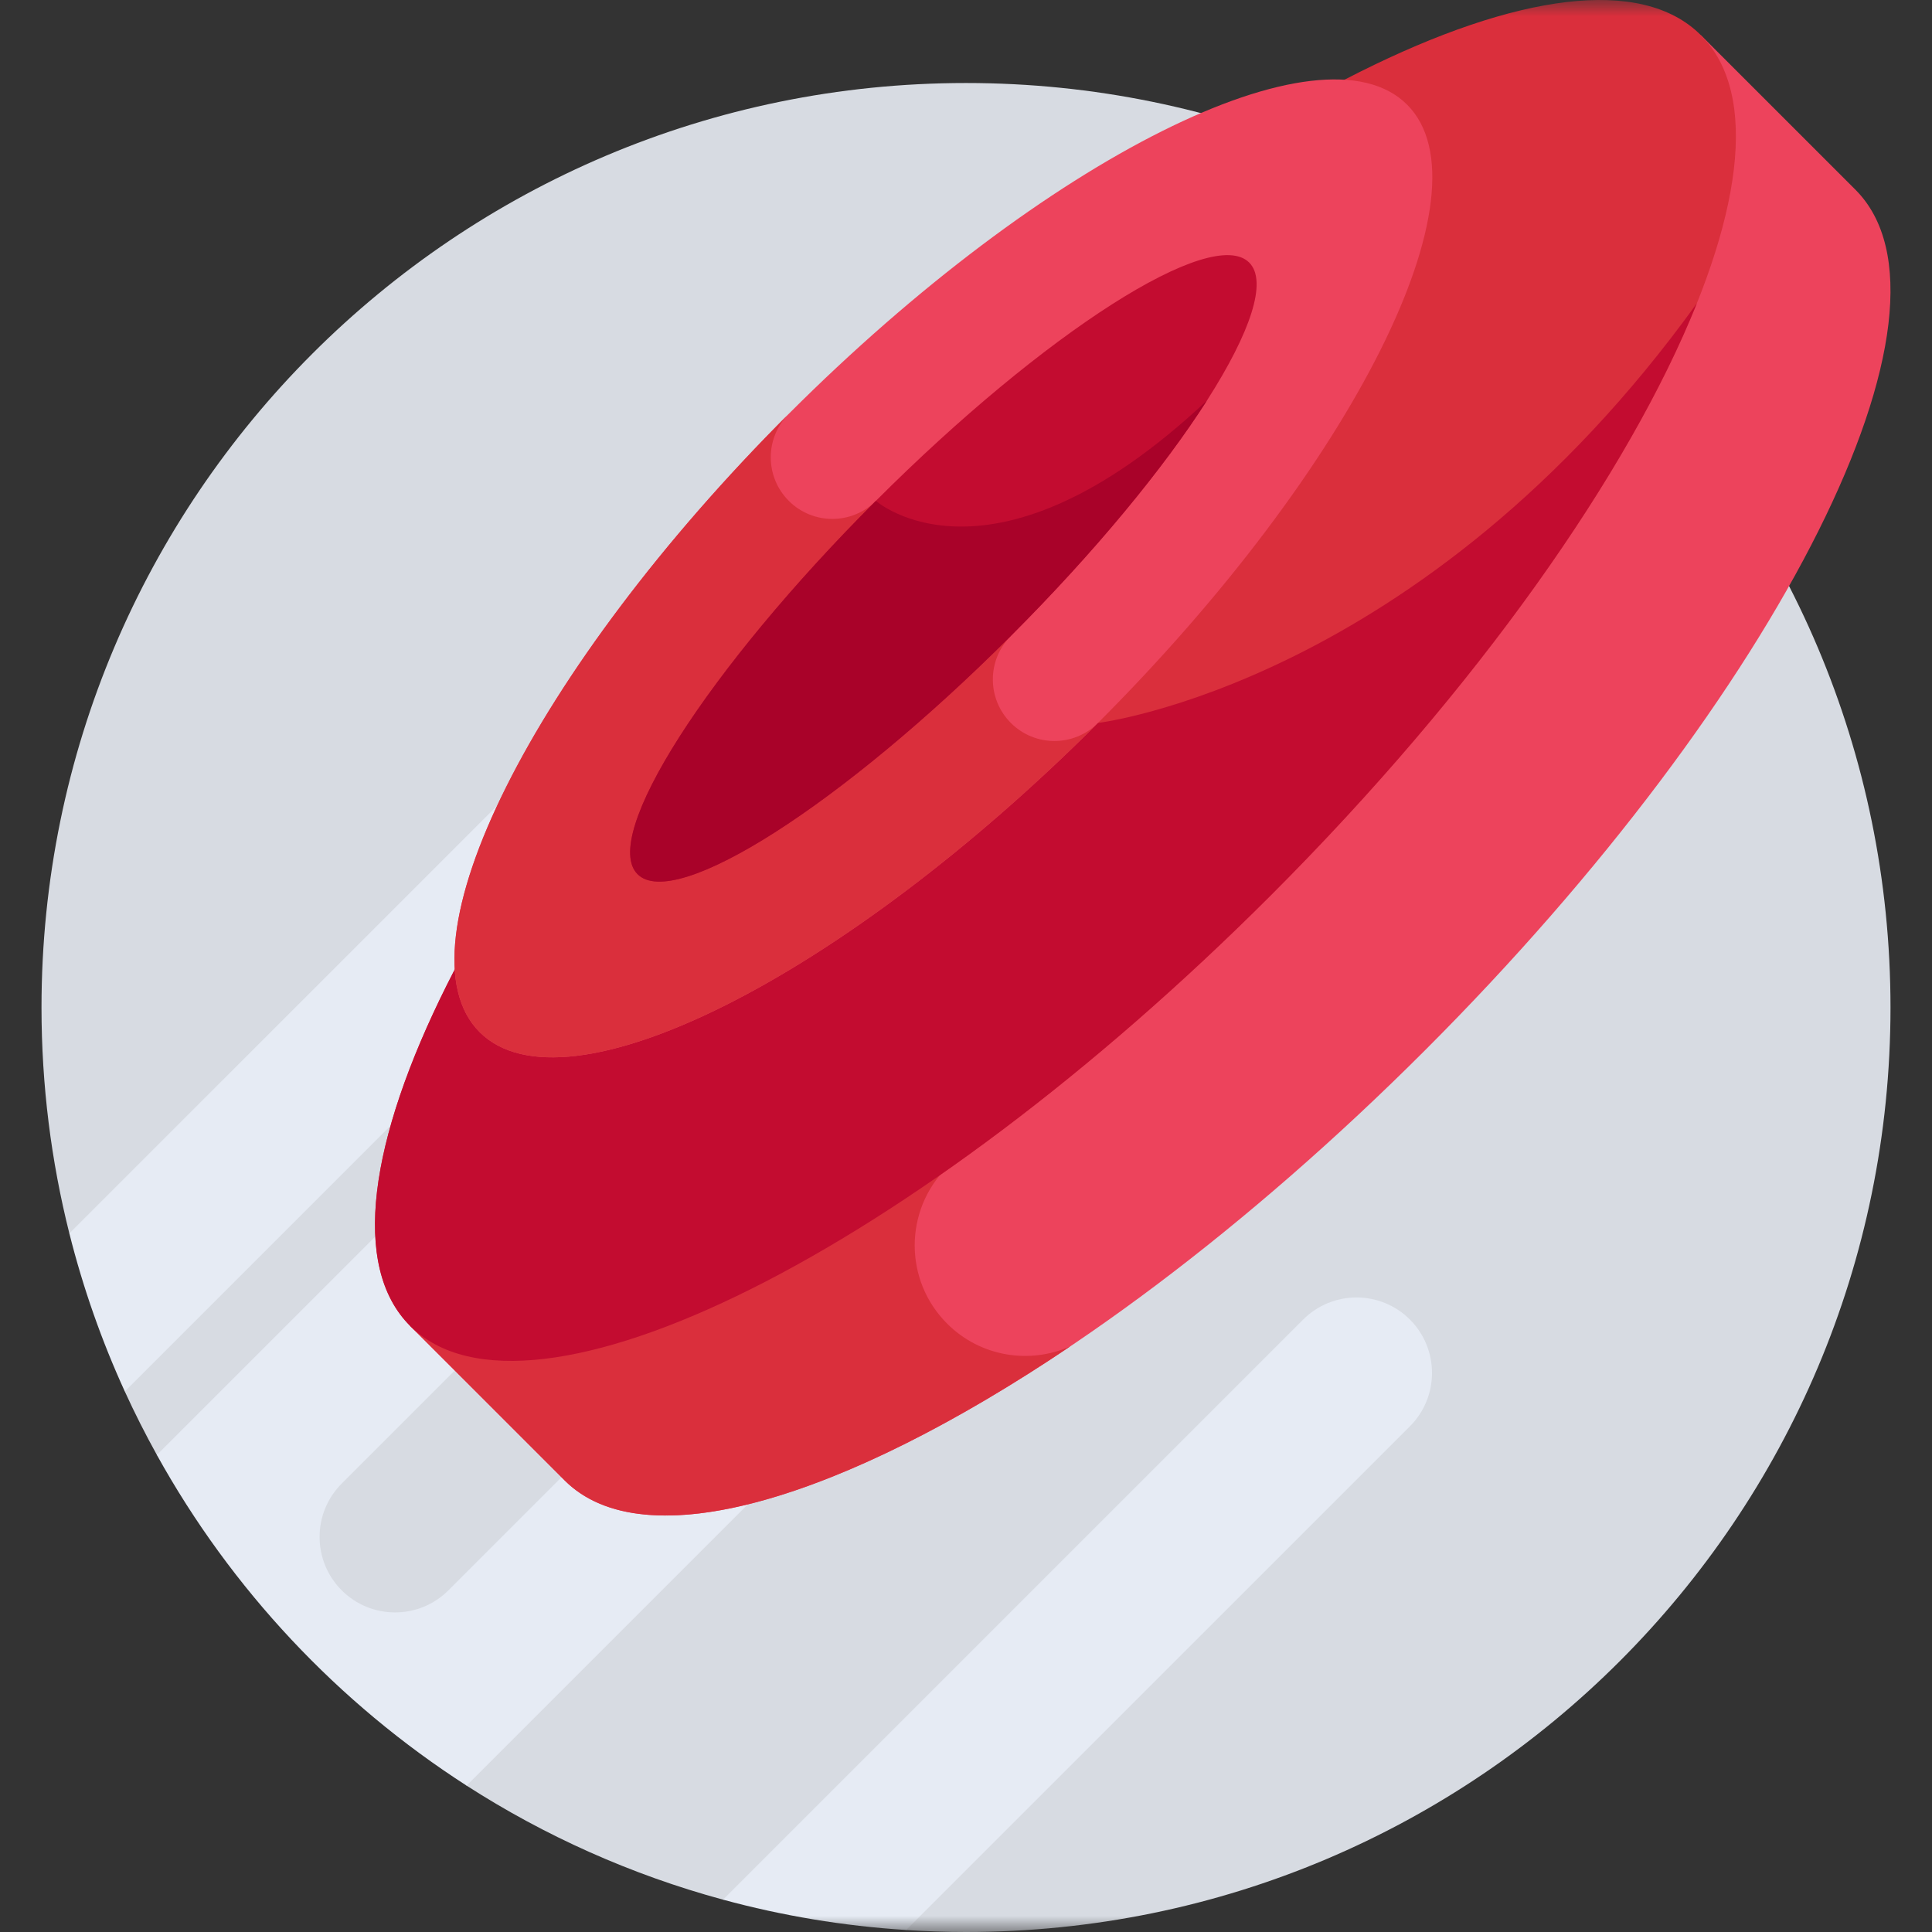 <svg width="60" height="60" viewBox="0 0 60 60" fill="none" xmlns="http://www.w3.org/2000/svg">
<rect x="0" y="0" width="60" height="60" fill="#333333" stroke="none"/>
<mask id="mask0_1949_1084" style="mask-type:luminance" maskUnits="userSpaceOnUse" x="0" y="0" width="60" height="60">
<path d="M0 7.62939e-06H60V60H0V7.62939e-06Z" fill="white"/>
</mask>
<g mask="url(#mask0_1949_1084)">
<path d="M30 2.578C14.143 2.578 1.289 15.432 1.289 31.289C1.289 33.71 1.59 36.06 2.154 38.306L4.506 39.766L3.876 43.213C4.183 43.885 4.516 44.542 4.872 45.184L10.255 49.745L14.49 55.454C16.919 57.016 19.599 58.22 22.455 58.996L26.607 58.596L28.142 59.939C28.756 59.978 29.376 60 30 60C45.857 60 58.711 47.146 58.711 31.289C58.711 15.432 45.857 2.578 30 2.578Z" fill="#D7DBE2"/>
<path d="M43.786 40.98C42.87 40.065 41.386 40.065 40.471 40.98L22.455 58.996C24.285 59.493 26.187 59.814 28.142 59.938L43.786 44.295C44.701 43.38 44.701 41.896 43.786 40.98Z" fill="#E6EBF4"/>
<path d="M26.208 17.567C25.292 16.651 23.808 16.651 22.893 17.567L2.154 38.305C2.582 40.007 3.16 41.647 3.876 43.213L26.208 20.881C27.123 19.966 27.123 18.482 26.208 17.567Z" fill="#E6EBF4"/>
<path d="M30.955 25.73L27.641 22.416L4.872 45.185C7.181 49.352 10.496 52.885 14.49 55.454L37.584 32.36L34.27 29.045L13.926 49.389C13.011 50.304 11.527 50.304 10.612 49.389C9.696 48.473 9.696 46.989 10.612 46.074L30.955 25.73Z" fill="#E6EBF4"/>
<path d="M17.536 45.976C21.226 49.665 33.19 43.683 44.259 32.614C55.328 21.545 61.311 9.58 57.621 5.89L52.82 1.09L12.735 41.175L17.536 45.976Z" fill="#ED435C"/>
<path d="M29.412 36.251L23.536 30.374L12.735 41.175L17.536 45.976C19.997 48.437 26.138 46.594 33.24 41.811C31.978 42.375 30.447 42.14 29.412 41.105C28.072 39.764 28.072 37.591 29.412 36.251Z" fill="#DA2F3C"/>
<path d="M52.82 1.09C56.51 4.779 50.528 16.744 39.459 27.813C28.389 38.882 16.425 44.864 12.735 41.175C9.046 37.485 15.028 25.521 26.097 14.451C37.166 3.382 49.131 -2.6 52.82 1.09Z" fill="#DA2F3C"/>
<path d="M52.697 9.42C44.177 21.244 34.098 22.452 34.098 22.452L26.097 14.451C15.028 25.521 9.045 37.485 12.735 41.175C16.425 44.864 28.389 38.882 39.459 27.813C45.886 21.385 50.598 14.656 52.697 9.42Z" fill="#C30C30"/>
<path d="M43.699 3.25C46.35 5.901 42.052 14.499 34.098 22.452C26.144 30.406 17.547 34.705 14.896 32.054C12.244 29.402 16.543 20.805 24.497 12.851C32.451 4.897 41.048 0.599 43.699 3.25Z" fill="#ED435C"/>
<path d="M24.497 12.851C16.543 20.805 12.244 29.402 14.896 32.054C17.547 34.705 26.144 30.407 34.098 22.453C33.351 23.199 32.141 23.199 31.394 22.453C30.647 21.706 30.647 20.495 31.394 19.749L27.201 15.555C26.454 16.302 25.244 16.302 24.497 15.555C23.75 14.809 23.75 13.598 24.497 12.851Z" fill="#DA2F3C"/>
<path d="M38.795 8.154C39.953 9.312 36.639 14.503 31.394 19.748C26.149 24.994 20.958 28.307 19.8 27.149C18.642 25.991 21.955 20.8 27.201 15.555C32.446 10.31 37.637 6.996 38.795 8.154Z" fill="#C30C30"/>
<path d="M19.8 27.149C20.958 28.307 26.149 24.994 31.394 19.748C34.009 17.133 36.144 14.532 37.484 12.437C30.785 18.722 27.201 15.555 27.201 15.555C21.955 20.8 18.642 25.991 19.8 27.149Z" fill="#A90229"/>
</g>
</svg>
    